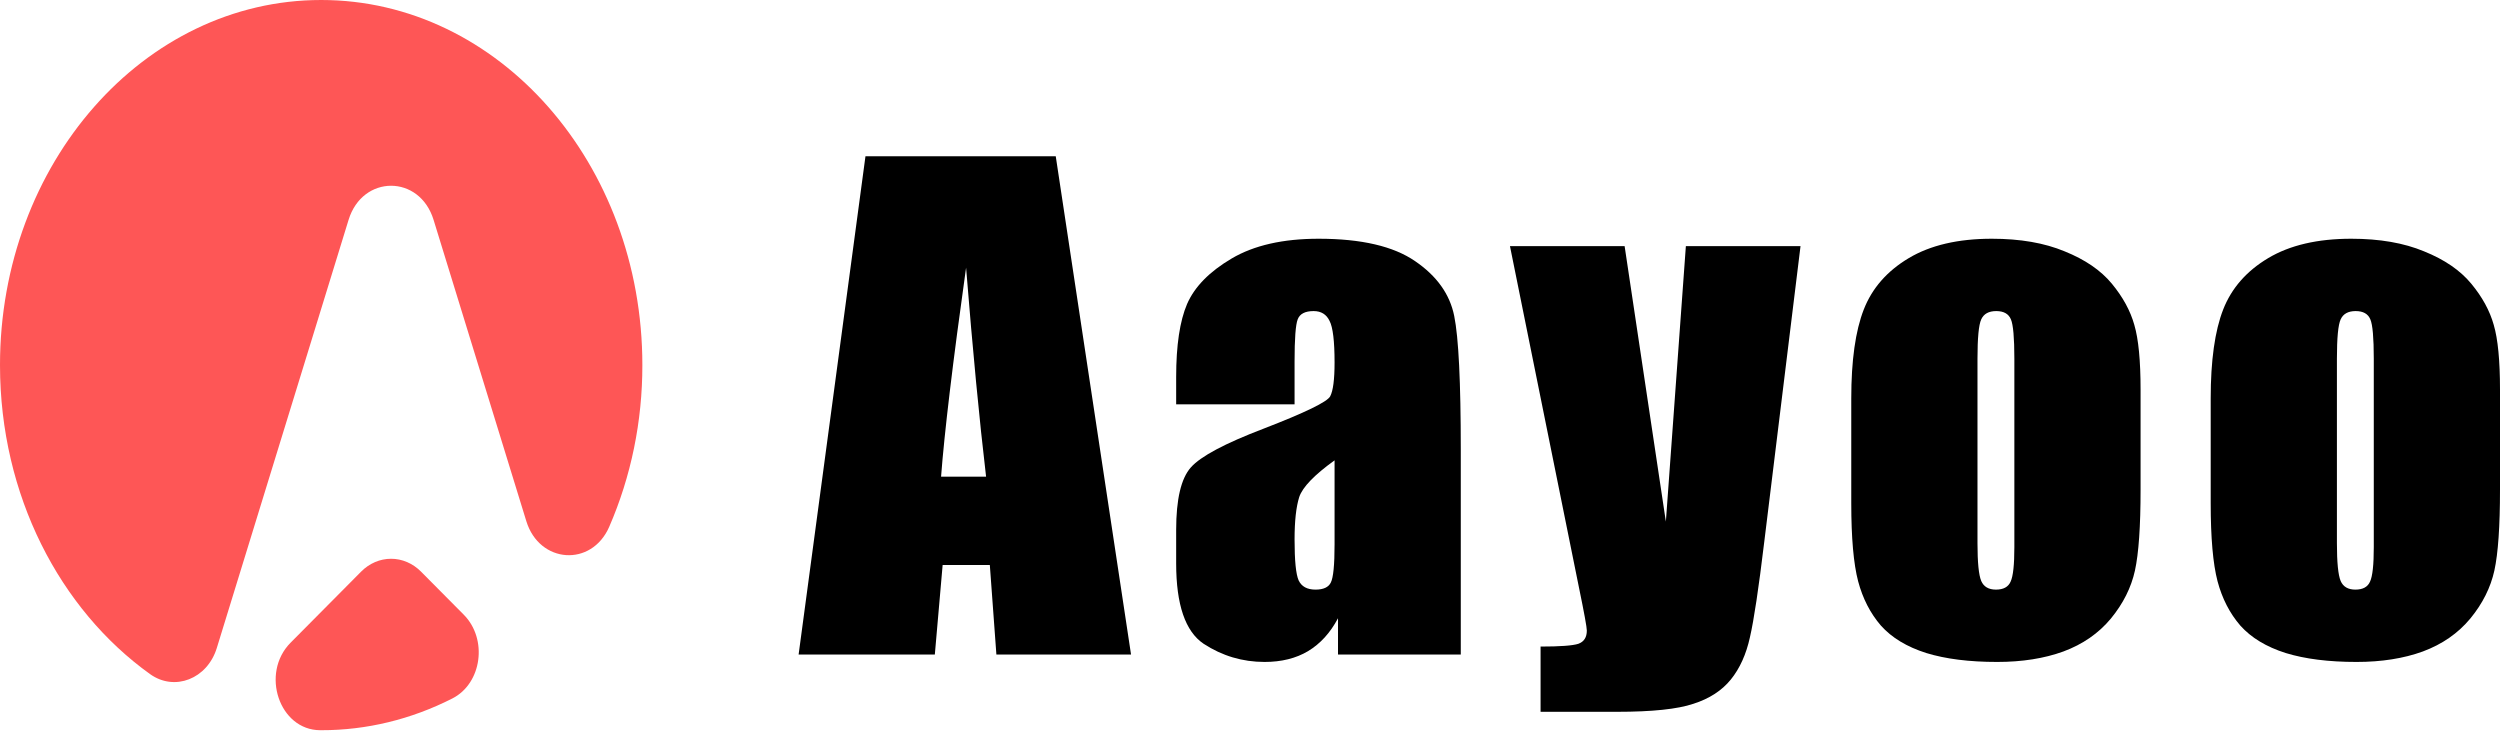 <svg width="144" height="43" viewBox="0 0 144 43" fill="none" xmlns="http://www.w3.org/2000/svg">
<path d="M60.811 9L65.148 37.703H57.392L57.014 32.544H54.296L53.846 37.703H46L49.851 9H60.811ZM56.798 27.455C56.414 24.205 56.03 20.193 55.646 15.418C54.878 20.902 54.398 24.914 54.206 27.455H56.798Z" fill="black"/>
<path d="M74.567 23.289H67.747V21.711C67.747 19.891 67.957 18.491 68.376 17.51C68.808 16.517 69.666 15.642 70.95 14.886C72.234 14.13 73.901 13.751 75.953 13.751C78.412 13.751 80.266 14.183 81.514 15.045C82.761 15.896 83.511 16.948 83.763 18.201C84.015 19.442 84.141 22.007 84.141 25.895V37.703H77.069V35.611C76.625 36.45 76.049 37.082 75.341 37.508C74.645 37.921 73.811 38.128 72.84 38.128C71.568 38.128 70.398 37.779 69.33 37.082C68.275 36.373 67.747 34.831 67.747 32.455V30.522C67.747 28.761 68.028 27.562 68.592 26.924C69.156 26.285 70.554 25.541 72.785 24.69C75.173 23.768 76.451 23.147 76.619 22.828C76.787 22.509 76.871 21.859 76.871 20.878C76.871 19.649 76.775 18.851 76.583 18.485C76.403 18.107 76.097 17.918 75.665 17.918C75.173 17.918 74.867 18.077 74.747 18.396C74.627 18.703 74.567 19.513 74.567 20.825V23.289ZM76.871 26.516C75.707 27.355 75.029 28.058 74.837 28.625C74.657 29.193 74.567 30.008 74.567 31.072C74.567 32.289 74.645 33.075 74.801 33.43C74.969 33.785 75.293 33.962 75.773 33.962C76.229 33.962 76.523 33.826 76.655 33.554C76.799 33.27 76.871 32.538 76.871 31.356V26.516Z" fill="black"/>
<path d="M103.71 14.177L101.623 31.196C101.299 33.891 101.023 35.729 100.795 36.71C100.579 37.691 100.213 38.5 99.697 39.139C99.181 39.777 98.461 40.244 97.537 40.539C96.626 40.846 95.162 41 93.146 41H88.737V37.242C89.865 37.242 90.591 37.188 90.915 37.082C91.239 36.964 91.401 36.71 91.401 36.32C91.401 36.131 91.251 35.309 90.951 33.855L86.974 14.177H93.578L95.954 30.044L97.106 14.177H103.71Z" fill="black"/>
<path d="M123.297 22.438V28.2C123.297 30.316 123.189 31.87 122.973 32.863C122.757 33.844 122.295 34.766 121.588 35.628C120.88 36.479 119.968 37.111 118.852 37.525C117.748 37.927 116.477 38.128 115.037 38.128C113.429 38.128 112.068 37.957 110.952 37.614C109.836 37.259 108.966 36.733 108.342 36.036C107.73 35.327 107.293 34.476 107.029 33.483C106.765 32.478 106.633 30.977 106.633 28.98V22.952C106.633 20.766 106.873 19.058 107.353 17.829C107.832 16.6 108.696 15.613 109.944 14.868C111.192 14.123 112.787 13.751 114.731 13.751C116.363 13.751 117.76 13.993 118.924 14.478C120.1 14.951 121.006 15.571 121.642 16.34C122.277 17.108 122.709 17.9 122.937 18.715C123.177 19.531 123.297 20.772 123.297 22.438ZM116.027 20.665C116.027 19.46 115.961 18.703 115.829 18.396C115.697 18.077 115.415 17.918 114.983 17.918C114.551 17.918 114.263 18.077 114.119 18.396C113.975 18.703 113.903 19.46 113.903 20.665V31.285C113.903 32.396 113.975 33.123 114.119 33.465C114.263 33.796 114.545 33.962 114.965 33.962C115.397 33.962 115.679 33.808 115.811 33.501C115.955 33.194 116.027 32.532 116.027 31.515V20.665Z" fill="black"/>
<path d="M144 22.438V28.2C144 30.316 143.892 31.87 143.676 32.863C143.46 33.844 142.998 34.766 142.29 35.628C141.583 36.479 140.671 37.111 139.555 37.525C138.451 37.927 137.179 38.128 135.74 38.128C134.132 38.128 132.77 37.957 131.655 37.614C130.539 37.259 129.669 36.733 129.045 36.036C128.433 35.327 127.995 34.476 127.731 33.483C127.468 32.478 127.336 30.977 127.336 28.98V22.952C127.336 20.766 127.575 19.058 128.055 17.829C128.535 16.6 129.399 15.613 130.647 14.868C131.895 14.123 133.49 13.751 135.434 13.751C137.065 13.751 138.463 13.993 139.627 14.478C140.803 14.951 141.708 15.571 142.344 16.34C142.98 17.108 143.412 17.9 143.64 18.715C143.88 19.531 144 20.772 144 22.438ZM136.73 20.665C136.73 19.46 136.664 18.703 136.532 18.396C136.4 18.077 136.118 17.918 135.686 17.918C135.254 17.918 134.966 18.077 134.822 18.396C134.678 18.703 134.606 19.46 134.606 20.665V31.285C134.606 32.396 134.678 33.123 134.822 33.465C134.966 33.796 135.248 33.962 135.668 33.962C136.1 33.962 136.382 33.808 136.514 33.501C136.658 33.194 136.73 32.532 136.73 31.515V20.665Z" fill="black"/>
<path fill-rule="evenodd" clip-rule="evenodd" d="M18.5 0C28.718 0 37 9.415 37 21.03C37.005 24.259 36.351 27.446 35.09 30.346C34.075 32.673 31.07 32.469 30.316 30.019L24.973 12.661C24.169 10.046 20.884 10.046 20.079 12.661L12.487 37.327C11.939 39.107 10.058 39.84 8.646 38.83C3.451 35.108 0 28.527 0 21.03C0 9.415 8.283 0 18.5 0ZM26.712 35.406C28.103 36.807 27.761 39.361 26.06 40.229C23.684 41.439 21.107 42.064 18.499 42.06H18.439C16.089 42.052 14.986 38.784 16.738 37.019L20.798 32.928C21.273 32.449 21.888 32.185 22.526 32.185C23.163 32.185 23.778 32.449 24.253 32.928L26.712 35.406Z" fill="#FE5656"/>
</svg>
